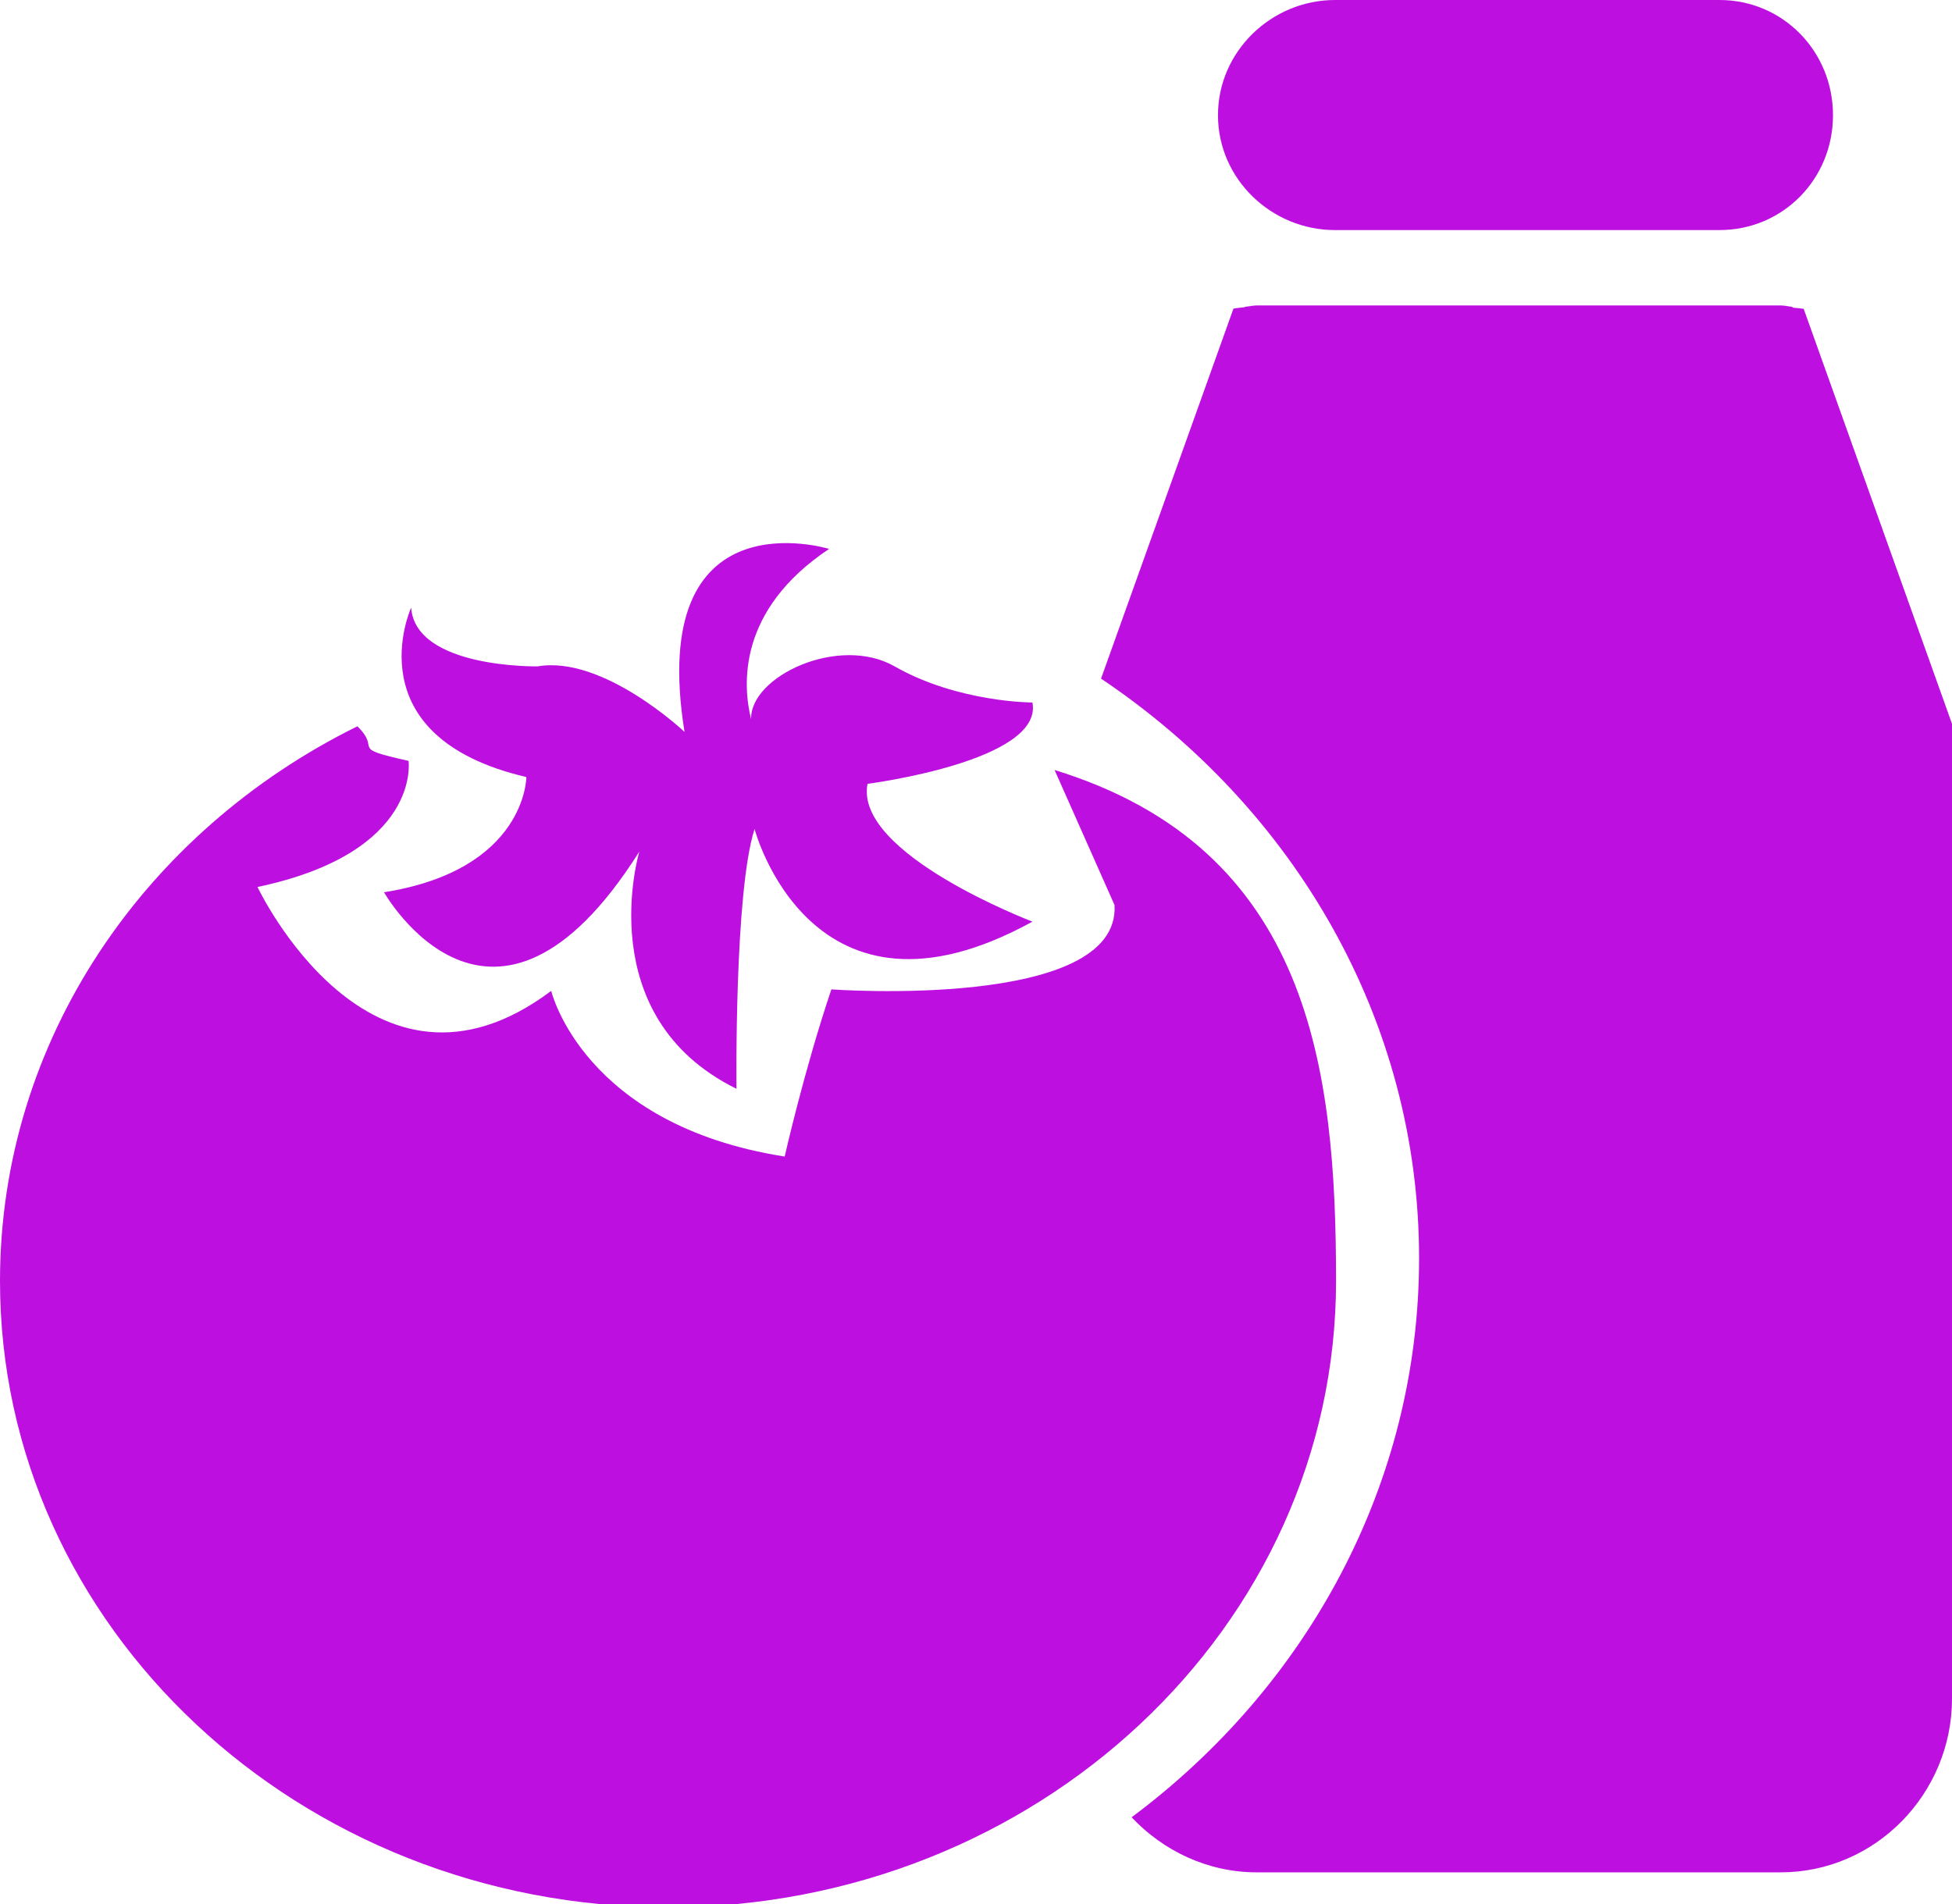 <?xml version="1.0" encoding="utf-8"?>
<!-- Generator: Adobe Illustrator 16.0.0, SVG Export Plug-In . SVG Version: 6.00 Build 0)  -->
<!DOCTYPE svg PUBLIC "-//W3C//DTD SVG 1.1//EN" "http://www.w3.org/Graphics/SVG/1.1/DTD/svg11.dtd">
<svg version="1.1" id="Layer_1" xmlns="http://www.w3.org/2000/svg" xmlns:xlink="http://www.w3.org/1999/xlink" x="0px" y="0px"
	 width="491.986px" height="480px" viewBox="0 0 491.986 480" enable-background="new 0 0 491.986 480" xml:space="preserve">
<g>
	<path fill="#BD10E0" d="M461.986,29.096c0,16.009-12.592,28.904-28.603,28.904h-96.912c-16.01,0-29.485-12.895-29.485-28.904
		v-0.108C306.986,12.978,320.462,0,336.472,0h96.912c16.011,0,28.603,12.978,28.603,28.988V29.096z"/>
	<path fill="#BD10E0" d="M265.799,194.113l15.111,34.044c1.519,26.574-71.371,21.258-71.371,21.258
		c-6.811,20.204-11.768,42.139-11.768,42.139c-50.871-7.972-58.843-41.76-58.843-41.76c-45.556,34.167-74.028-26.193-74.028-26.193
		c41.38-8.732,38.075-31.788,38.075-31.788c-15.468-3.448-6.595-2.601-12.906-8.717C36.52,209.528,0,262.217,0,322.912
		c0,87.207,75.382,157.905,168.371,157.905c92.987,0,168.37-70.698,168.37-157.905C336.74,269.754,330.409,213.977,265.799,194.113z
		"/>
	<path fill="#BD10E0" d="M218.65,197.597c0,0,44.417-5.694,41.569-20.5c0,0-18.791,0-34.735-9.111
		c-14.052-8.03-36.495,2.517-36.169,13.319c-2.106-8.399-3.57-27.448,19.655-42.931c0,0-46.125-14.236-36.444,46.125
		c0,0-20.5-19.361-37.014-16.514c0,0-30.75,0.569-31.889-14.806c0,0-14.806,32.458,29.042,42.708c0,0,0,23.347-35.875,29.042
		c0,0,27.333,48.403,64.347-10.25c0,0-12.528,41.569,24.486,59.792c0,0-0.569-49.542,4.556-65.486c0,0,14.236,54.097,70.041,23.347
		C260.22,232.333,215.234,215.25,218.65,197.597z"/>
	<path fill="#BD10E0" d="M454.602,77.847c-0.881-0.119-1.742-0.207-2.639-0.274c-0.124-0.009-0.232-0.243-0.355-0.25
		c-0.924-0.062-1.84-0.322-2.779-0.322H316.717c-0.939,0-1.87,0.26-2.795,0.322c-0.123,0.008-0.245,0.13-0.369,0.139
		c-0.896,0.067-1.787,0.211-2.669,0.33l-33.378,93.284c48.531,32.572,80.164,85.892,80.164,146.129
		c0,56.986-28.313,108.021-72.458,140.915C293.104,466.5,304.296,472,316.717,472h132.111c23.901,0,43.158-19.878,43.158-43.778
		v-245.76L454.602,77.847z"/>
</g>
</svg>
